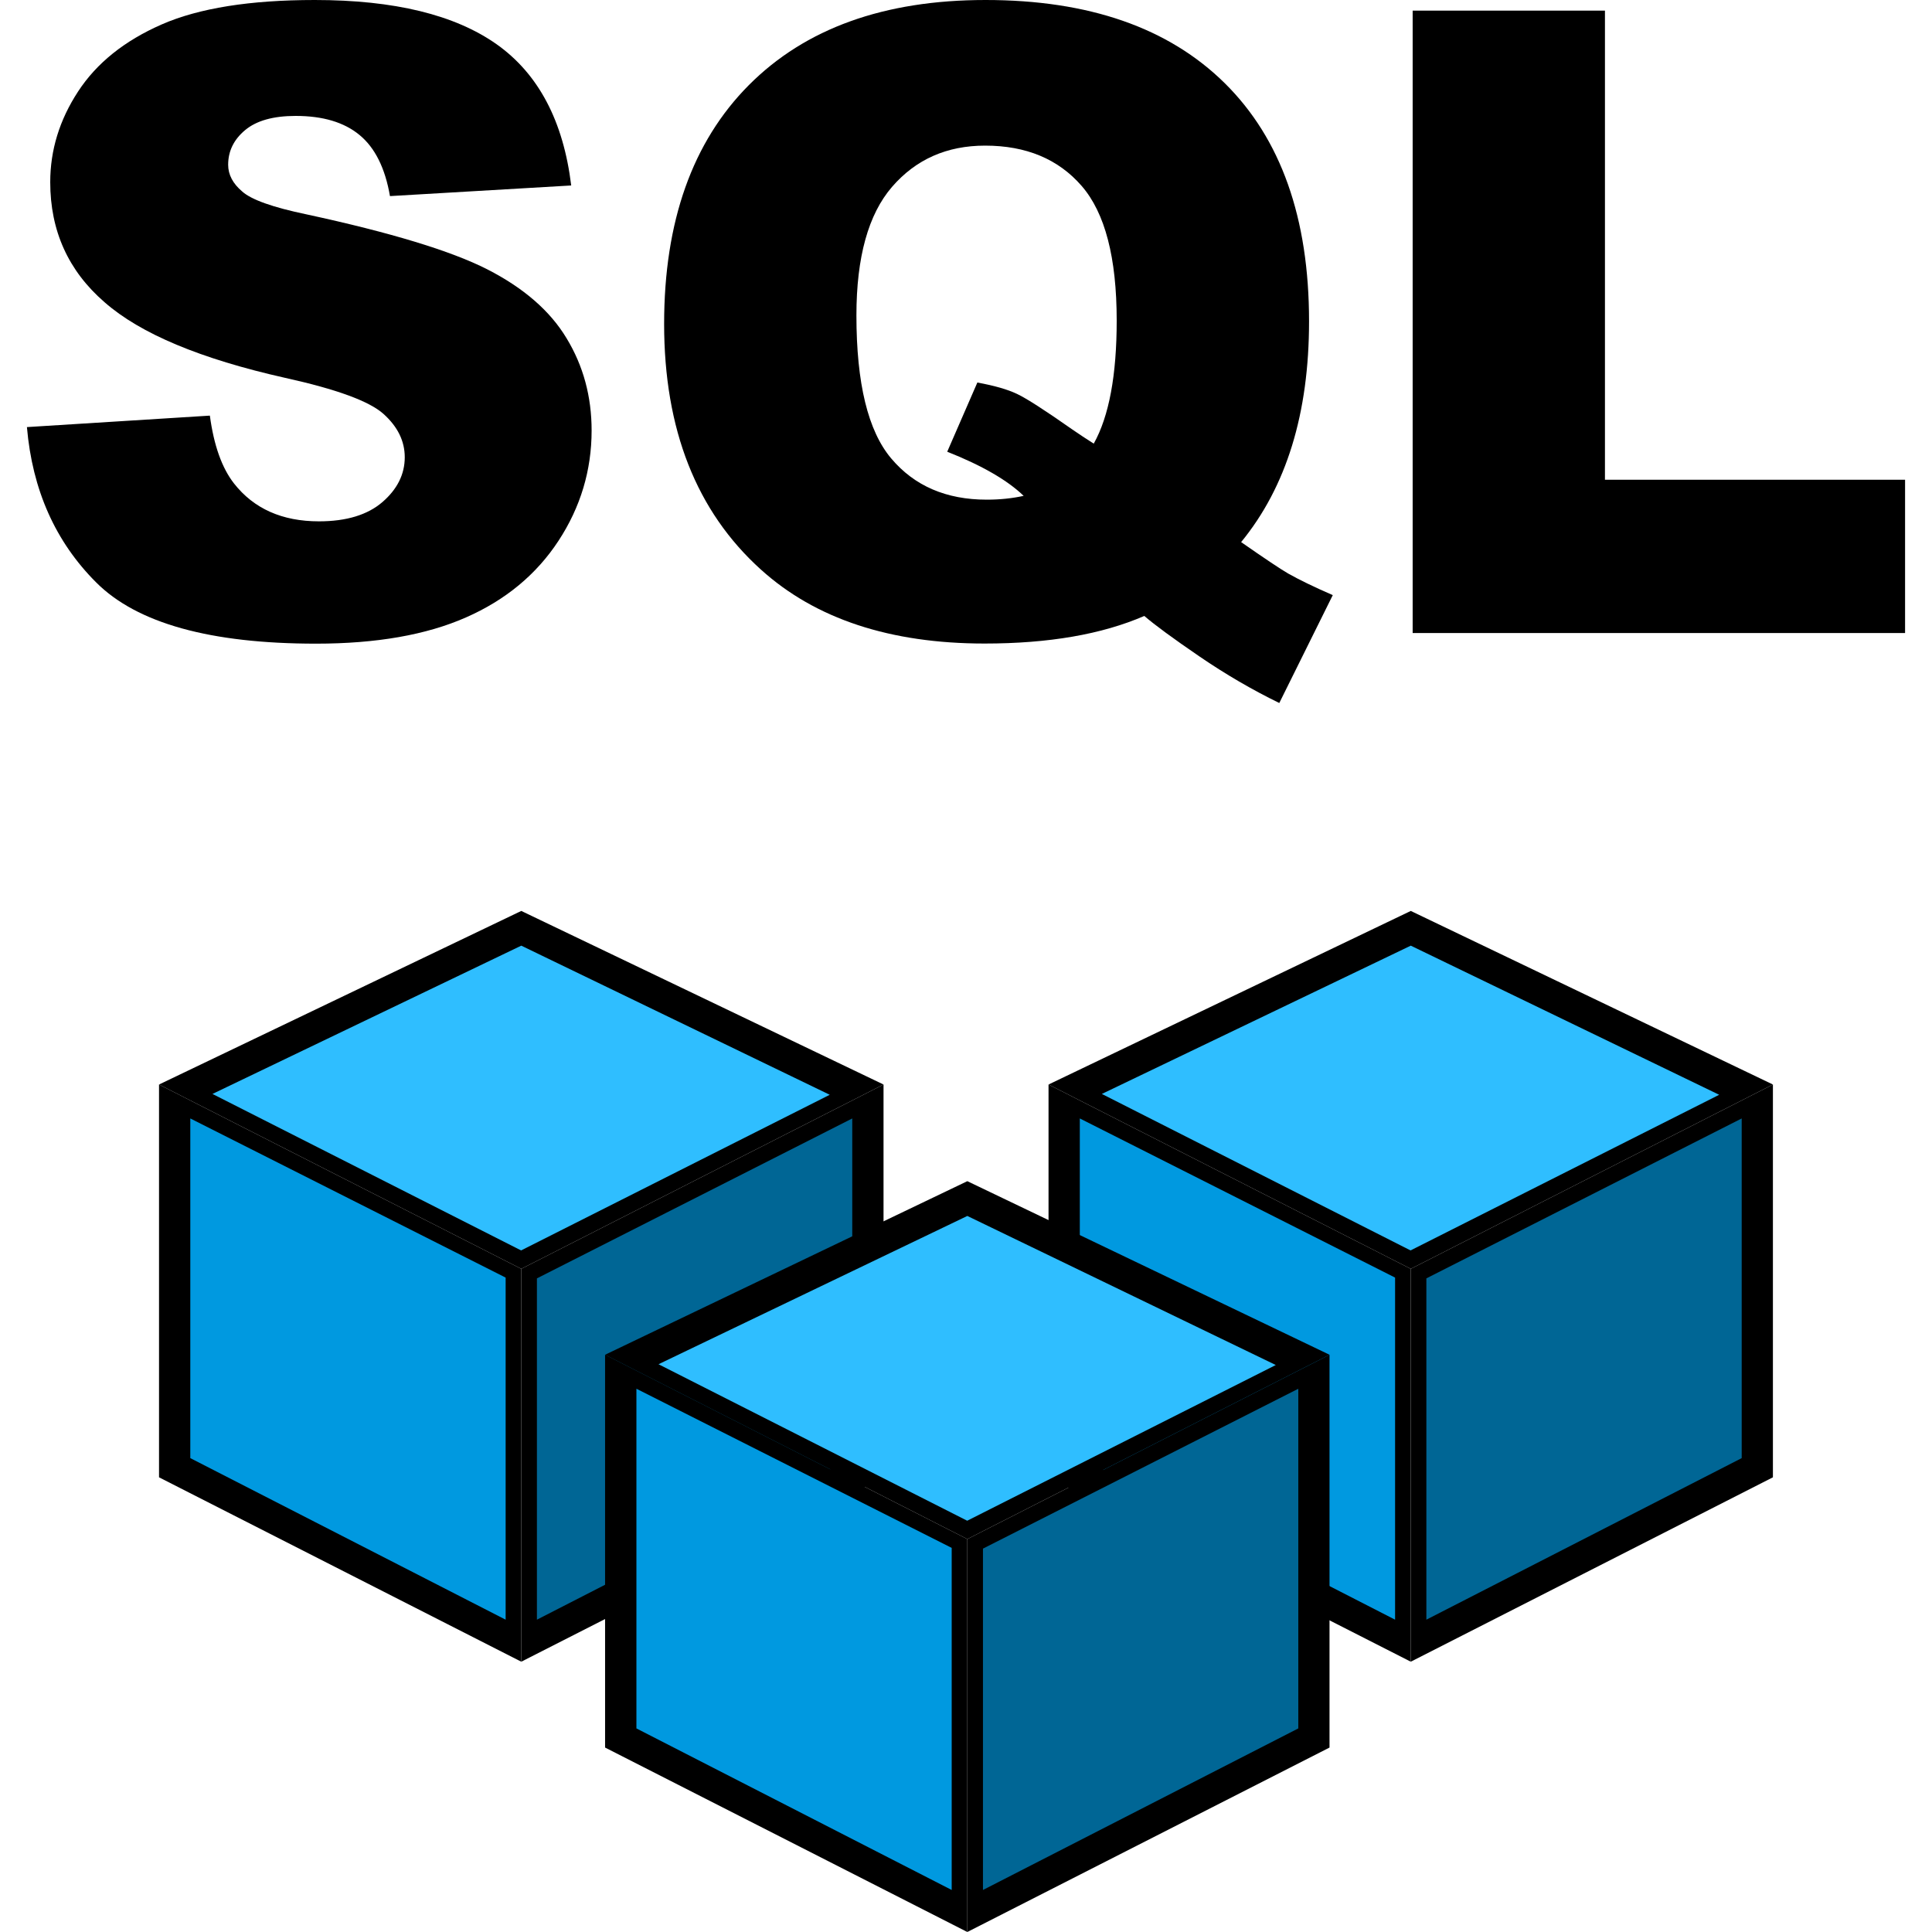 <?xml version="1.0" encoding="utf-8"?>
<!-- Generator: Adobe Illustrator 14.0.0, SVG Export Plug-In . SVG Version: 6.00 Build 43363)  -->
<!DOCTYPE svg PUBLIC "-//W3C//DTD SVG 1.1//EN" "http://www.w3.org/Graphics/SVG/1.1/DTD/svg11.dtd">
<svg version="1.1"
	 id="svg5577" sodipodi:docname="statement.svg" inkscape:version="0.45.1" sodipodi:version="0.32" sodipodi:docbase="C:\Radix\dev\trunk\org.radixware\kernel\designer\src\common.resources\src\org\radixware\kernel\designer\resources\icons\ads\sql" inkscape:output_extension="org.inkscape.output.svg.inkscape" xmlns:ns="http://creativecommons.org/ns#" xmlns:dc="http://purl.org/dc/elements/1.1/" xmlns:cc="http://web.resource.org/cc/" xmlns:rdf="http://www.w3.org/1999/02/22-rdf-syntax-ns#" xmlns:svg="http://www.w3.org/2000/svg" xmlns:sodipodi="http://sodipodi.sourceforge.net/DTD/sodipodi-0.dtd" xmlns:inkscape="http://www.inkscape.org/namespaces/inkscape"
	 xmlns="http://www.w3.org/2000/svg" xmlns:xlink="http://www.w3.org/1999/xlink" x="0px" y="0px" width="32px" height="32px"
	 viewBox="0 0 32 32" enable-background="new 0 0 32 32" xml:space="preserve">
<polygon points="29.365,24.469 23.367,27.523 23.367,21.016 29.365,17.963 "/>
<polygon fill="#006695" points="23.625,21.174 28.848,18.525 28.848,24.151 23.625,26.827 "/>
<polygon points="23.367,21.016 17.367,17.963 17.367,24.469 23.367,27.523 "/>
<polygon fill="#0099E0" points="17.885,24.151 17.885,18.525 23.107,21.161 23.107,26.827 "/>
<polygon points="29.365,17.963 23.367,15.088 17.367,17.963 23.367,21.016 "/>
<polygon fill="#2FBEFF" points="18.25,18.119 23.367,15.663 28.475,18.133 23.363,20.711 "/>
<polygon points="14.634,24.469 8.634,27.523 8.634,21.016 14.634,17.963 "/>
<polygon fill="#006695" points="8.893,21.174 14.116,18.525 14.116,24.151 8.893,26.827 "/>
<polygon points="8.634,21.016 2.634,17.963 2.634,24.469 8.634,27.523 "/>
<polygon fill="#0099E0" points="3.152,24.151 3.152,18.525 8.375,21.161 8.375,26.827 "/>
<polygon points="14.634,17.963 8.634,15.088 2.634,17.963 8.634,21.016 "/>
<polygon fill="#2FBEFF" points="3.519,18.119 8.634,15.663 13.743,18.133 8.631,20.711 "/>
<polygon points="22.021,28.945 16.022,32 16.022,25.492 22.021,22.439 "/>
<polygon fill="#006695" points="16.281,25.65 21.504,23.002 21.504,28.628 16.281,31.304 "/>
<polygon points="16.022,25.492 10.022,22.439 10.022,28.945 16.022,32 "/>
<polygon fill="#0099E0" points="10.541,28.628 10.541,23.002 15.763,25.638 15.763,31.304 "/>
<polygon points="22.021,22.439 16.022,19.564 10.022,22.439 16.022,25.492 "/>
<polygon fill="#2FBEFF" points="10.907,22.596 16.022,20.14 21.131,22.609 16.02,25.188 "/>
<path d="M0.446,7.074l3.03-0.19c0.066,0.492,0.199,0.867,0.401,1.125c0.328,0.417,0.797,0.626,1.406,0.626
	c0.454,0,0.806-0.107,1.052-0.32s0.369-0.461,0.369-0.742c0-0.267-0.117-0.506-0.352-0.717s-0.779-0.41-1.632-0.598
	c-1.397-0.314-2.394-0.73-2.988-1.252c-0.601-0.52-0.9-1.184-0.9-1.989c0-0.53,0.153-1.03,0.461-1.501
	C1.601,1.044,2.063,0.674,2.68,0.404C3.295,0.135,4.141,0,5.214,0c1.317,0,2.321,0.245,3.013,0.734
	c0.691,0.49,1.104,1.27,1.234,2.338L6.459,3.248c-0.08-0.464-0.248-0.801-0.504-1.012C5.7,2.025,5.348,1.92,4.897,1.92
	c-0.37,0-0.649,0.078-0.837,0.235S3.779,2.503,3.779,2.729c0,0.164,0.078,0.312,0.232,0.442c0.15,0.136,0.506,0.263,1.068,0.38
	c1.393,0.301,2.39,0.604,2.992,0.91c0.602,0.308,1.041,0.688,1.314,1.143C9.661,6.059,9.799,6.567,9.799,7.13
	c0,0.661-0.184,1.271-0.549,1.828s-0.877,0.981-1.533,1.269c-0.656,0.289-1.483,0.434-2.482,0.434c-1.752,0-2.967-0.338-3.642-1.014
	C0.918,8.973,0.535,8.114,0.446,7.074z"/>
<path d="M20.557,8.979c0.398,0.277,0.658,0.451,0.78,0.521c0.183,0.103,0.429,0.223,0.738,0.357l-0.886,1.787
	c-0.445-0.217-0.886-0.473-1.322-0.771c-0.436-0.298-0.74-0.521-0.914-0.671c-0.703,0.305-1.584,0.457-2.644,0.457
	c-1.565,0-2.802-0.408-3.706-1.225C11.535,8.471,11,7.113,11,5.365c0-1.697,0.469-3.016,1.403-3.955C13.338,0.47,14.645,0,16.323,0
	c1.711,0,3.032,0.459,3.963,1.378c0.93,0.919,1.396,2.233,1.396,3.944C21.682,6.846,21.307,8.064,20.557,8.979z M18.116,7.348
	c0.254-0.455,0.38-1.135,0.38-2.039c0-1.041-0.193-1.783-0.58-2.229s-0.92-0.668-1.6-0.668c-0.633,0-1.146,0.227-1.54,0.682
	s-0.591,1.165-0.591,2.131c0,1.125,0.192,1.914,0.577,2.369c0.384,0.455,0.911,0.682,1.582,0.682c0.216,0,0.419-0.021,0.611-0.063
	c-0.267-0.258-0.688-0.502-1.266-0.731l0.499-1.146c0.281,0.051,0.501,0.114,0.658,0.189c0.156,0.074,0.463,0.271,0.917,0.59
	C17.873,7.191,17.99,7.268,18.116,7.348z"/>
<path d="M23.397,0.176h3.186v7.77h4.971v2.539h-8.156V0.176z"/>
</svg>
